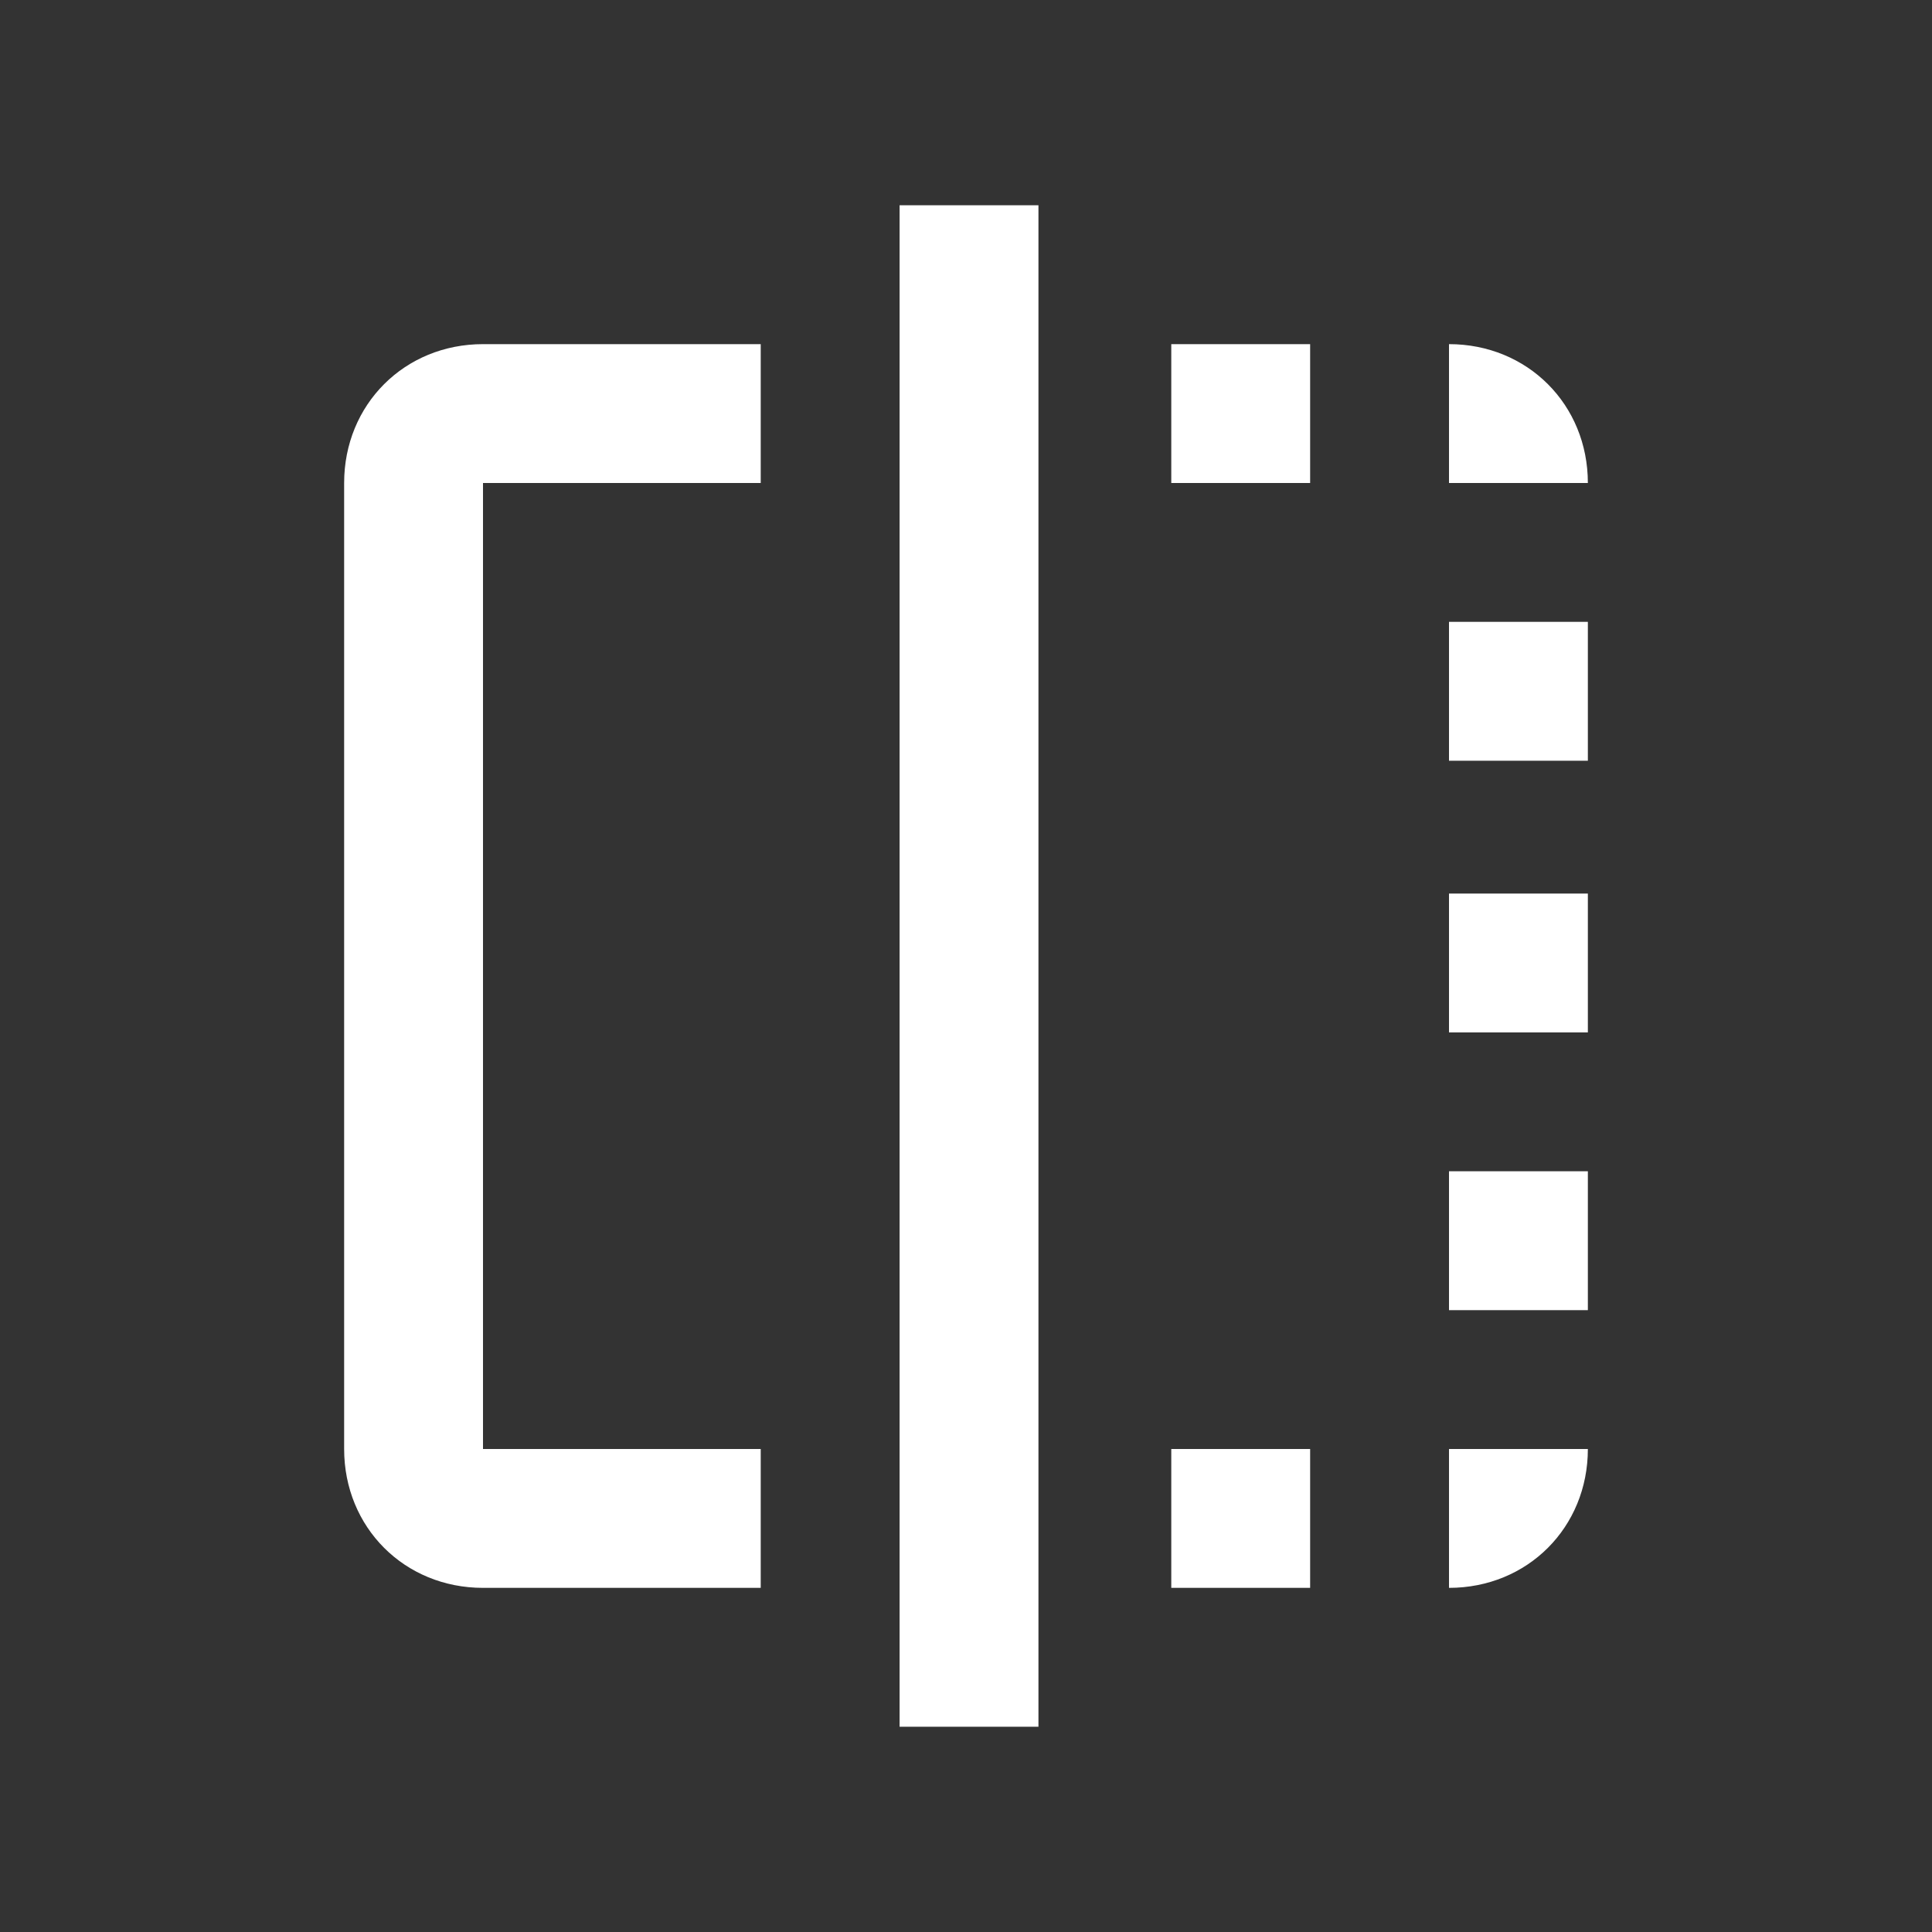 <?xml version="1.0" encoding="utf-8"?>
<!-- Generator: Adobe Illustrator 21.0.0, SVG Export Plug-In . SVG Version: 6.00 Build 0)  -->
<svg version="1.1" id="Layer_1" xmlns="http://www.w3.org/2000/svg" xmlns:xlink="http://www.w3.org/1999/xlink" x="0px" y="0px"
	 viewBox="0 0 32 32" style="enable-background:new 0 0 32 32;" xml:space="preserve">
<rect x="0" y="0" width="32" height="32" fill="#333333" stroke="none"/>
<style type="text/css">
	.st0{fill:none;}
	.st1{fill:#FFFFFF;}
</style>
<path class="st0" d="M16-32h48v48H16V-32z"/>
<path class="st1" d="M19.4,26.3h2.3V24h-2.3V26.3z M24,12.6h2.3v-2.3H24V12.6z M5.7,8V24c0,1.3,1,2.3,2.3,2.3h4.6V24H8V8h4.6V5.7H8
	C6.7,5.7,5.7,6.7,5.7,8z M24,5.7V8h2.3C26.3,6.7,25.3,5.7,24,5.7z M14.9,28.6h2.3V3.4h-2.3V28.6z M24,21.7h2.3v-2.3H24V21.7z
	 M19.4,8h2.3V5.7h-2.3V8z M24,17.1h2.3v-2.3H24V17.1z M24,26.3c1.3,0,2.3-1,2.3-2.3H24V26.3z"/>
</svg>

